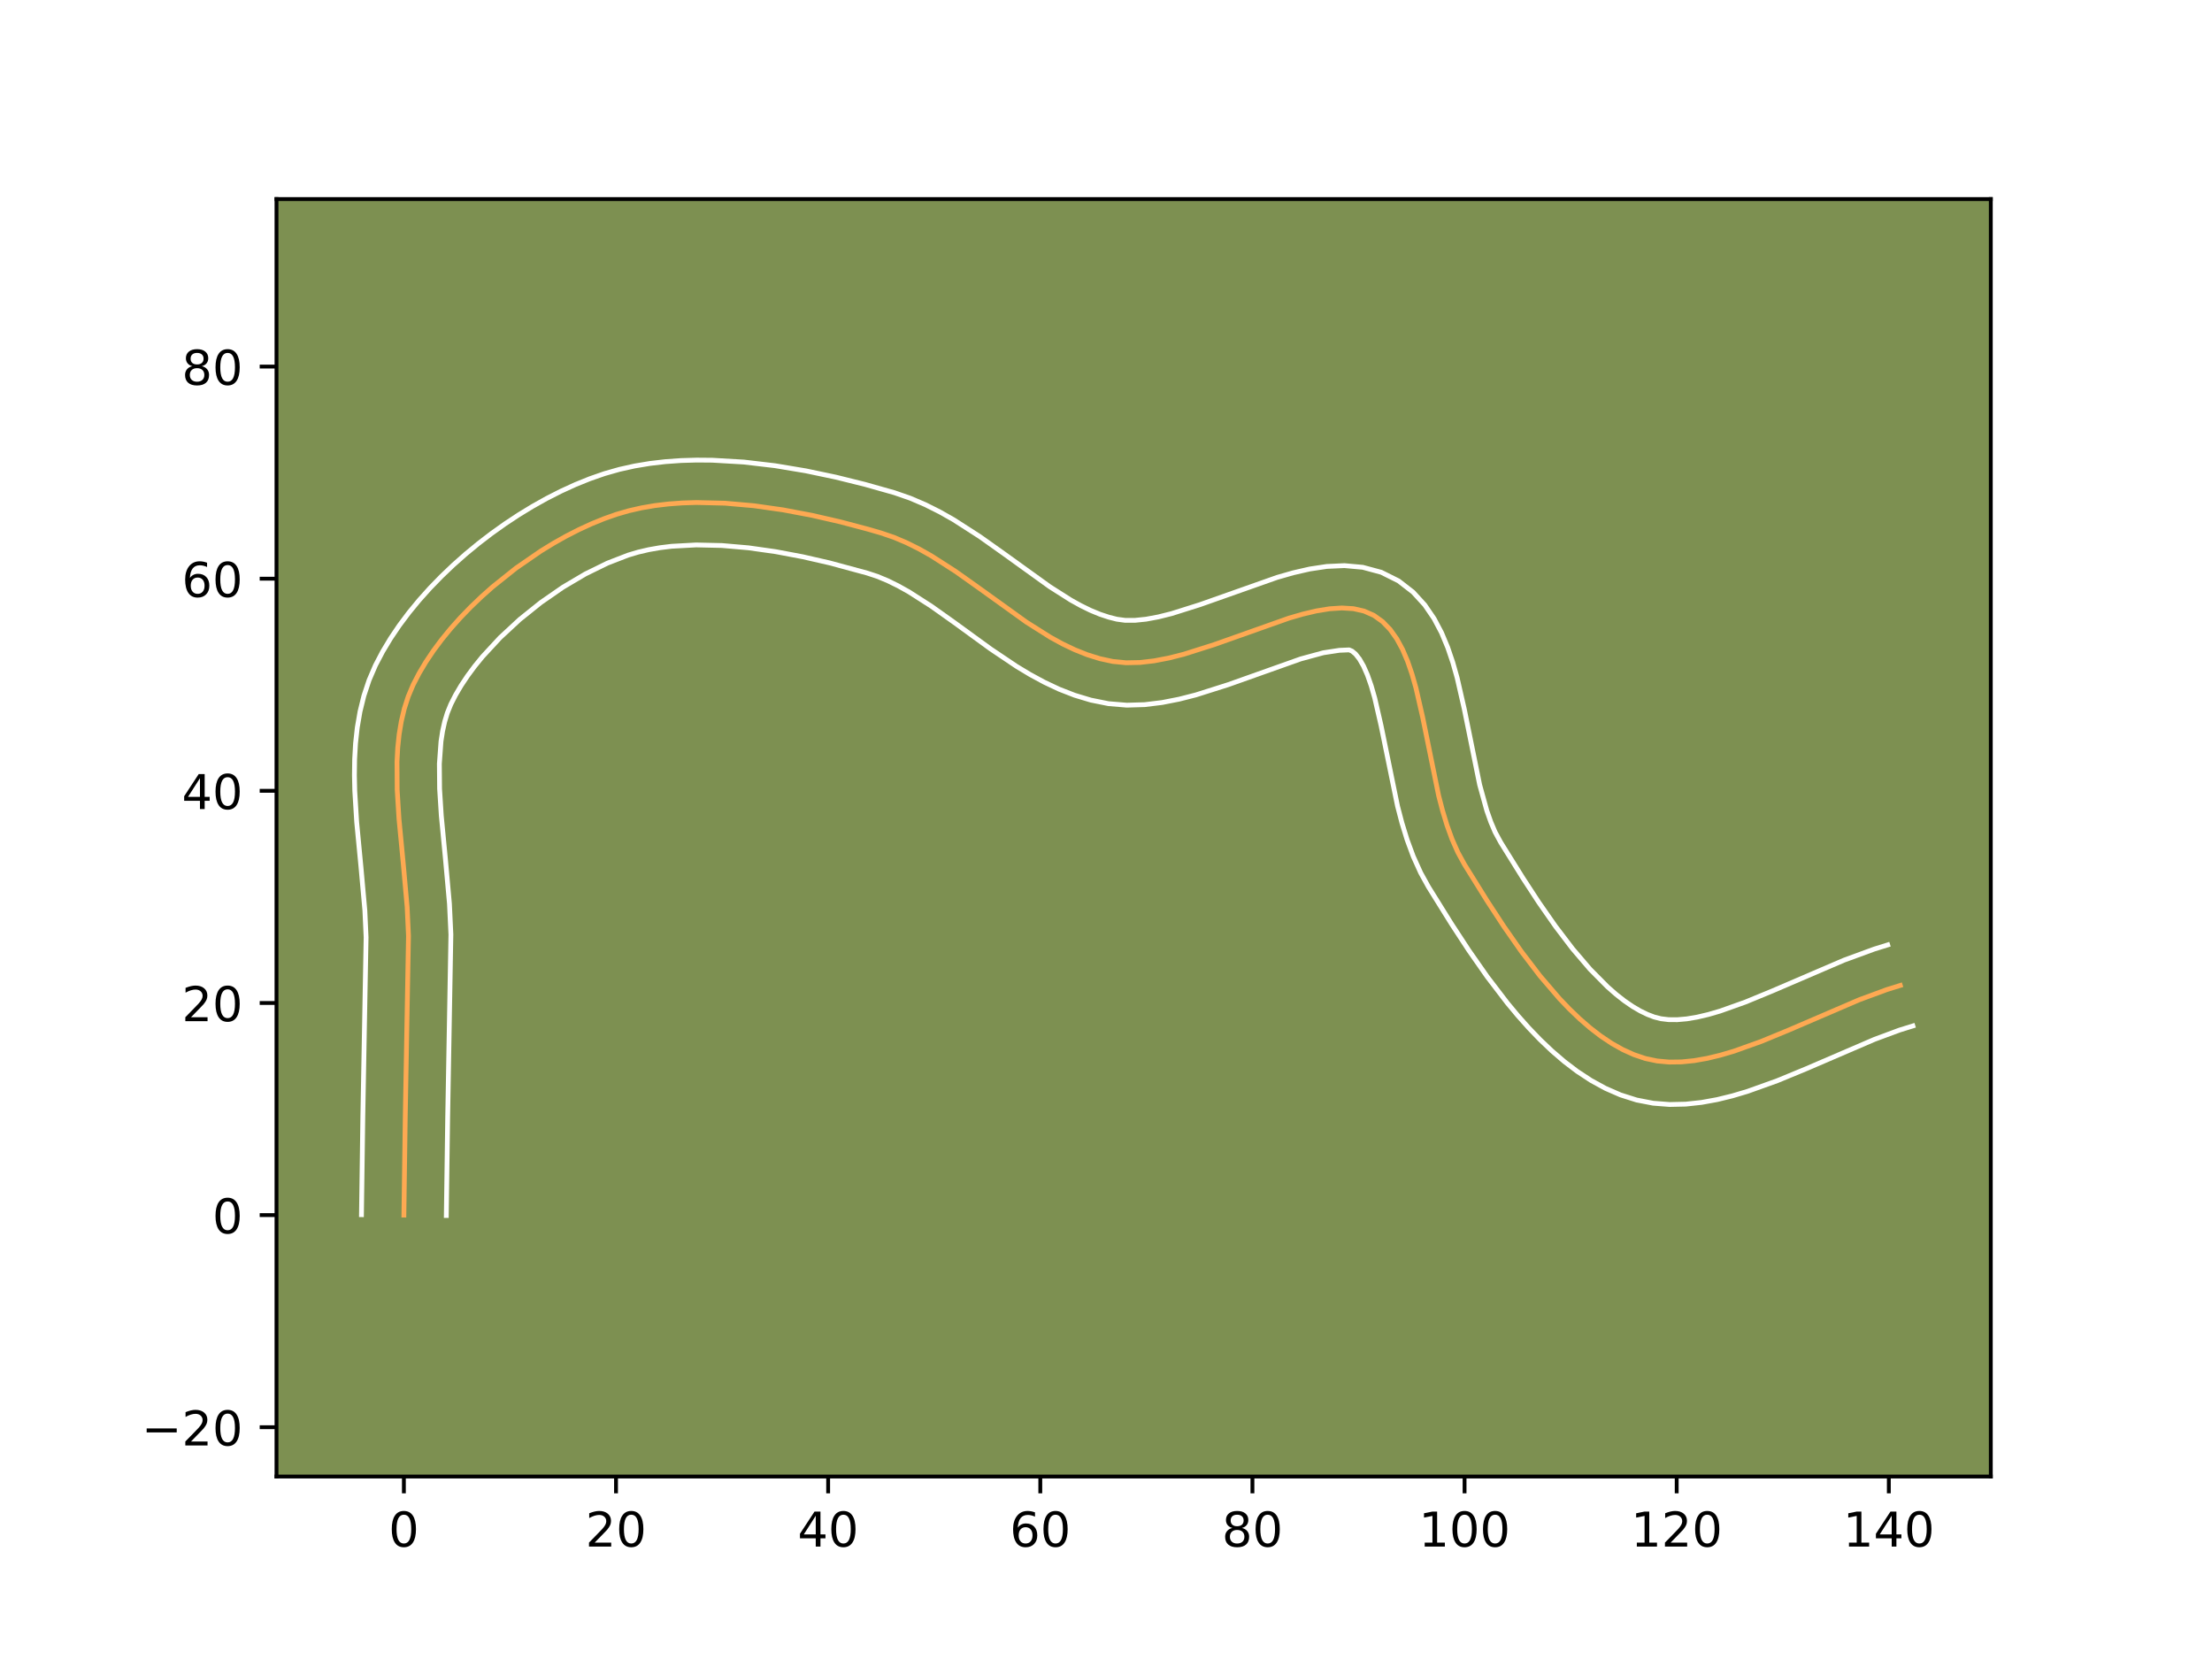 <?xml version="1.0" encoding="utf-8" standalone="no"?>
<!DOCTYPE svg PUBLIC "-//W3C//DTD SVG 1.1//EN"
  "http://www.w3.org/Graphics/SVG/1.1/DTD/svg11.dtd">
<!-- Created with matplotlib (https://matplotlib.org/) -->
<svg height="345.6pt" version="1.1" viewBox="0 0 460.8 345.6" width="460.8pt" xmlns="http://www.w3.org/2000/svg" xmlns:xlink="http://www.w3.org/1999/xlink">
 <defs>
  <style type="text/css">*{stroke-linecap:butt;stroke-linejoin:round;}</style>
 </defs>
 <g id="figure_1">
  <g id="patch_1">
   <path d="M 0 345.6 
L 460.8 345.6 
L 460.8 0 
L 0 0 
z
" style="fill:#ffffff;"/>
  </g>
  <g id="axes_1">
   <g id="patch_2">
    <path d="M 57.6 307.584 
L 414.72 307.584 
L 414.72 41.472 
L 57.6 41.472 
z
" style="fill:#7d9051;"/>
   </g>
   <g id="matplotlib.axis_1">
    <g id="xtick_1">
     <g id="line2d_1">
      <defs>
       <path d="M 0 0 
L 0 3.5 
" id="m7846c84ab5" style="stroke:#000000;stroke-width:0.8;"/>
      </defs>
      <g>
       <use style="stroke:#000000;stroke-width:0.8;" x="84.136" xlink:href="#m7846c84ab5" y="307.584"/>
      </g>
     </g>
     <g id="text_1">
      <!-- 0 -->
      <g transform="translate(80.955 322.182)scale(0.1 -0.1)">
       <defs>
        <path d="M 31.781 66.406 
Q 24.172 66.406 20.328 58.906 
Q 16.5 51.422 16.5 36.375 
Q 16.5 21.391 20.328 13.891 
Q 24.172 6.391 31.781 6.391 
Q 39.453 6.391 43.281 13.891 
Q 47.125 21.391 47.125 36.375 
Q 47.125 51.422 43.281 58.906 
Q 39.453 66.406 31.781 66.406 
z
M 31.781 74.219 
Q 44.047 74.219 50.516 64.516 
Q 56.984 54.828 56.984 36.375 
Q 56.984 17.969 50.516 8.266 
Q 44.047 -1.422 31.781 -1.422 
Q 19.531 -1.422 13.062 8.266 
Q 6.594 17.969 6.594 36.375 
Q 6.594 54.828 13.062 64.516 
Q 19.531 74.219 31.781 74.219 
z
" id="DejaVuSans-48"/>
       </defs>
       <use xlink:href="#DejaVuSans-48"/>
      </g>
     </g>
    </g>
    <g id="xtick_2">
     <g id="line2d_2">
      <g>
       <use style="stroke:#000000;stroke-width:0.8;" x="128.328" xlink:href="#m7846c84ab5" y="307.584"/>
      </g>
     </g>
     <g id="text_2">
      <!-- 20 -->
      <g transform="translate(121.965 322.182)scale(0.1 -0.1)">
       <defs>
        <path d="M 19.188 8.297 
L 53.609 8.297 
L 53.609 0 
L 7.328 0 
L 7.328 8.297 
Q 12.938 14.109 22.625 23.891 
Q 32.328 33.688 34.812 36.531 
Q 39.547 41.844 41.422 45.531 
Q 43.312 49.219 43.312 52.781 
Q 43.312 58.594 39.234 62.25 
Q 35.156 65.922 28.609 65.922 
Q 23.969 65.922 18.812 64.312 
Q 13.672 62.703 7.812 59.422 
L 7.812 69.391 
Q 13.766 71.781 18.938 73 
Q 24.125 74.219 28.422 74.219 
Q 39.75 74.219 46.484 68.547 
Q 53.219 62.891 53.219 53.422 
Q 53.219 48.922 51.531 44.891 
Q 49.859 40.875 45.406 35.406 
Q 44.188 33.984 37.641 27.219 
Q 31.109 20.453 19.188 8.297 
z
" id="DejaVuSans-50"/>
       </defs>
       <use xlink:href="#DejaVuSans-50"/>
       <use x="63.623" xlink:href="#DejaVuSans-48"/>
      </g>
     </g>
    </g>
    <g id="xtick_3">
     <g id="line2d_3">
      <g>
       <use style="stroke:#000000;stroke-width:0.8;" x="172.52" xlink:href="#m7846c84ab5" y="307.584"/>
      </g>
     </g>
     <g id="text_3">
      <!-- 40 -->
      <g transform="translate(166.157 322.182)scale(0.1 -0.1)">
       <defs>
        <path d="M 37.797 64.312 
L 12.891 25.391 
L 37.797 25.391 
z
M 35.203 72.906 
L 47.609 72.906 
L 47.609 25.391 
L 58.016 25.391 
L 58.016 17.188 
L 47.609 17.188 
L 47.609 0 
L 37.797 0 
L 37.797 17.188 
L 4.891 17.188 
L 4.891 26.703 
z
" id="DejaVuSans-52"/>
       </defs>
       <use xlink:href="#DejaVuSans-52"/>
       <use x="63.623" xlink:href="#DejaVuSans-48"/>
      </g>
     </g>
    </g>
    <g id="xtick_4">
     <g id="line2d_4">
      <g>
       <use style="stroke:#000000;stroke-width:0.8;" x="216.711" xlink:href="#m7846c84ab5" y="307.584"/>
      </g>
     </g>
     <g id="text_4">
      <!-- 60 -->
      <g transform="translate(210.349 322.182)scale(0.1 -0.1)">
       <defs>
        <path d="M 33.016 40.375 
Q 26.375 40.375 22.484 35.828 
Q 18.609 31.297 18.609 23.391 
Q 18.609 15.531 22.484 10.953 
Q 26.375 6.391 33.016 6.391 
Q 39.656 6.391 43.531 10.953 
Q 47.406 15.531 47.406 23.391 
Q 47.406 31.297 43.531 35.828 
Q 39.656 40.375 33.016 40.375 
z
M 52.594 71.297 
L 52.594 62.312 
Q 48.875 64.062 45.094 64.984 
Q 41.312 65.922 37.594 65.922 
Q 27.828 65.922 22.672 59.328 
Q 17.531 52.734 16.797 39.406 
Q 19.672 43.656 24.016 45.922 
Q 28.375 48.188 33.594 48.188 
Q 44.578 48.188 50.953 41.516 
Q 57.328 34.859 57.328 23.391 
Q 57.328 12.156 50.688 5.359 
Q 44.047 -1.422 33.016 -1.422 
Q 20.359 -1.422 13.672 8.266 
Q 6.984 17.969 6.984 36.375 
Q 6.984 53.656 15.188 63.938 
Q 23.391 74.219 37.203 74.219 
Q 40.922 74.219 44.703 73.484 
Q 48.484 72.75 52.594 71.297 
z
" id="DejaVuSans-54"/>
       </defs>
       <use xlink:href="#DejaVuSans-54"/>
       <use x="63.623" xlink:href="#DejaVuSans-48"/>
      </g>
     </g>
    </g>
    <g id="xtick_5">
     <g id="line2d_5">
      <g>
       <use style="stroke:#000000;stroke-width:0.8;" x="260.903" xlink:href="#m7846c84ab5" y="307.584"/>
      </g>
     </g>
     <g id="text_5">
      <!-- 80 -->
      <g transform="translate(254.54 322.182)scale(0.1 -0.1)">
       <defs>
        <path d="M 31.781 34.625 
Q 24.75 34.625 20.719 30.859 
Q 16.703 27.094 16.703 20.516 
Q 16.703 13.922 20.719 10.156 
Q 24.75 6.391 31.781 6.391 
Q 38.812 6.391 42.859 10.172 
Q 46.922 13.969 46.922 20.516 
Q 46.922 27.094 42.891 30.859 
Q 38.875 34.625 31.781 34.625 
z
M 21.922 38.812 
Q 15.578 40.375 12.031 44.719 
Q 8.5 49.078 8.5 55.328 
Q 8.5 64.062 14.719 69.141 
Q 20.953 74.219 31.781 74.219 
Q 42.672 74.219 48.875 69.141 
Q 55.078 64.062 55.078 55.328 
Q 55.078 49.078 51.531 44.719 
Q 48 40.375 41.703 38.812 
Q 48.828 37.156 52.797 32.312 
Q 56.781 27.484 56.781 20.516 
Q 56.781 9.906 50.312 4.234 
Q 43.844 -1.422 31.781 -1.422 
Q 19.734 -1.422 13.25 4.234 
Q 6.781 9.906 6.781 20.516 
Q 6.781 27.484 10.781 32.312 
Q 14.797 37.156 21.922 38.812 
z
M 18.312 54.391 
Q 18.312 48.734 21.844 45.562 
Q 25.391 42.391 31.781 42.391 
Q 38.141 42.391 41.719 45.562 
Q 45.312 48.734 45.312 54.391 
Q 45.312 60.062 41.719 63.234 
Q 38.141 66.406 31.781 66.406 
Q 25.391 66.406 21.844 63.234 
Q 18.312 60.062 18.312 54.391 
z
" id="DejaVuSans-56"/>
       </defs>
       <use xlink:href="#DejaVuSans-56"/>
       <use x="63.623" xlink:href="#DejaVuSans-48"/>
      </g>
     </g>
    </g>
    <g id="xtick_6">
     <g id="line2d_6">
      <g>
       <use style="stroke:#000000;stroke-width:0.8;" x="305.095" xlink:href="#m7846c84ab5" y="307.584"/>
      </g>
     </g>
     <g id="text_6">
      <!-- 100 -->
      <g transform="translate(295.551 322.182)scale(0.1 -0.1)">
       <defs>
        <path d="M 12.406 8.297 
L 28.516 8.297 
L 28.516 63.922 
L 10.984 60.406 
L 10.984 69.391 
L 28.422 72.906 
L 38.281 72.906 
L 38.281 8.297 
L 54.391 8.297 
L 54.391 0 
L 12.406 0 
z
" id="DejaVuSans-49"/>
       </defs>
       <use xlink:href="#DejaVuSans-49"/>
       <use x="63.623" xlink:href="#DejaVuSans-48"/>
       <use x="127.246" xlink:href="#DejaVuSans-48"/>
      </g>
     </g>
    </g>
    <g id="xtick_7">
     <g id="line2d_7">
      <g>
       <use style="stroke:#000000;stroke-width:0.8;" x="349.286" xlink:href="#m7846c84ab5" y="307.584"/>
      </g>
     </g>
     <g id="text_7">
      <!-- 120 -->
      <g transform="translate(339.743 322.182)scale(0.1 -0.1)">
       <use xlink:href="#DejaVuSans-49"/>
       <use x="63.623" xlink:href="#DejaVuSans-50"/>
       <use x="127.246" xlink:href="#DejaVuSans-48"/>
      </g>
     </g>
    </g>
    <g id="xtick_8">
     <g id="line2d_8">
      <g>
       <use style="stroke:#000000;stroke-width:0.8;" x="393.478" xlink:href="#m7846c84ab5" y="307.584"/>
      </g>
     </g>
     <g id="text_8">
      <!-- 140 -->
      <g transform="translate(383.934 322.182)scale(0.1 -0.1)">
       <use xlink:href="#DejaVuSans-49"/>
       <use x="63.623" xlink:href="#DejaVuSans-52"/>
       <use x="127.246" xlink:href="#DejaVuSans-48"/>
      </g>
     </g>
    </g>
   </g>
   <g id="matplotlib.axis_2">
    <g id="ytick_1">
     <g id="line2d_9">
      <defs>
       <path d="M 0 0 
L -3.5 0 
" id="m2a3e1e2f07" style="stroke:#000000;stroke-width:0.8;"/>
      </defs>
      <g>
       <use style="stroke:#000000;stroke-width:0.8;" x="57.6" xlink:href="#m2a3e1e2f07" y="297.319"/>
      </g>
     </g>
     <g id="text_9">
      <!-- −20 -->
      <g transform="translate(29.495 301.118)scale(0.1 -0.1)">
       <defs>
        <path d="M 10.594 35.5 
L 73.188 35.5 
L 73.188 27.203 
L 10.594 27.203 
z
" id="DejaVuSans-8722"/>
       </defs>
       <use xlink:href="#DejaVuSans-8722"/>
       <use x="83.789" xlink:href="#DejaVuSans-50"/>
       <use x="147.412" xlink:href="#DejaVuSans-48"/>
      </g>
     </g>
    </g>
    <g id="ytick_2">
     <g id="line2d_10">
      <g>
       <use style="stroke:#000000;stroke-width:0.8;" x="57.6" xlink:href="#m2a3e1e2f07" y="253.127"/>
      </g>
     </g>
     <g id="text_10">
      <!-- 0 -->
      <g transform="translate(44.237 256.926)scale(0.1 -0.1)">
       <use xlink:href="#DejaVuSans-48"/>
      </g>
     </g>
    </g>
    <g id="ytick_3">
     <g id="line2d_11">
      <g>
       <use style="stroke:#000000;stroke-width:0.8;" x="57.6" xlink:href="#m2a3e1e2f07" y="208.935"/>
      </g>
     </g>
     <g id="text_11">
      <!-- 20 -->
      <g transform="translate(37.875 212.734)scale(0.1 -0.1)">
       <use xlink:href="#DejaVuSans-50"/>
       <use x="63.623" xlink:href="#DejaVuSans-48"/>
      </g>
     </g>
    </g>
    <g id="ytick_4">
     <g id="line2d_12">
      <g>
       <use style="stroke:#000000;stroke-width:0.8;" x="57.6" xlink:href="#m2a3e1e2f07" y="164.743"/>
      </g>
     </g>
     <g id="text_12">
      <!-- 40 -->
      <g transform="translate(37.875 168.543)scale(0.1 -0.1)">
       <use xlink:href="#DejaVuSans-52"/>
       <use x="63.623" xlink:href="#DejaVuSans-48"/>
      </g>
     </g>
    </g>
    <g id="ytick_5">
     <g id="line2d_13">
      <g>
       <use style="stroke:#000000;stroke-width:0.8;" x="57.6" xlink:href="#m2a3e1e2f07" y="120.552"/>
      </g>
     </g>
     <g id="text_13">
      <!-- 60 -->
      <g transform="translate(37.875 124.351)scale(0.1 -0.1)">
       <use xlink:href="#DejaVuSans-54"/>
       <use x="63.623" xlink:href="#DejaVuSans-48"/>
      </g>
     </g>
    </g>
    <g id="ytick_6">
     <g id="line2d_14">
      <g>
       <use style="stroke:#000000;stroke-width:0.8;" x="57.6" xlink:href="#m2a3e1e2f07" y="76.36"/>
      </g>
     </g>
     <g id="text_14">
      <!-- 80 -->
      <g transform="translate(37.875 80.159)scale(0.1 -0.1)">
       <use xlink:href="#DejaVuSans-56"/>
       <use x="63.623" xlink:href="#DejaVuSans-48"/>
      </g>
     </g>
    </g>
   </g>
   <g id="line2d_15">
    <path clip-path="url(#pe2d27df6ea)" d="M 84.136 253.127 
L 84.42 232.778 
L 85.097 194.963 
L 84.818 188.968 
L 83.994 179.781 
L 83.115 170.569 
L 82.74 164.528 
L 82.703 158.648 
L 82.856 155.79 
L 83.148 152.998 
L 83.597 150.281 
L 84.22 147.647 
L 85.037 145.105 
L 86.064 142.664 
L 87.298 140.278 
L 88.713 137.901 
L 90.296 135.541 
L 92.036 133.207 
L 93.92 130.907 
L 95.934 128.651 
L 98.068 126.446 
L 100.307 124.302 
L 102.641 122.227 
L 107.538 118.318 
L 112.661 114.788 
L 115.276 113.186 
L 117.909 111.705 
L 120.549 110.353 
L 123.182 109.138 
L 125.797 108.07 
L 128.38 107.157 
L 130.987 106.4 
L 133.676 105.791 
L 136.436 105.321 
L 139.261 104.985 
L 142.141 104.774 
L 145.068 104.682 
L 151.028 104.825 
L 157.073 105.357 
L 163.134 106.219 
L 169.143 107.354 
L 175.03 108.705 
L 180.729 110.214 
L 183.485 111.01 
L 186.181 111.926 
L 188.827 113.044 
L 191.43 114.337 
L 193.996 115.781 
L 199.037 119.014 
L 203.995 122.535 
L 213.843 129.614 
L 218.823 132.757 
L 221.347 134.138 
L 223.901 135.358 
L 226.491 136.391 
L 229.121 137.211 
L 231.799 137.791 
L 234.565 138.065 
L 237.445 138.009 
L 240.42 137.667 
L 243.474 137.082 
L 246.586 136.296 
L 252.916 134.294 
L 268.505 128.773 
L 271.437 127.923 
L 274.265 127.258 
L 276.97 126.82 
L 279.534 126.652 
L 281.939 126.798 
L 284.167 127.299 
L 286.199 128.199 
L 288.008 129.493 
L 289.591 131.129 
L 290.973 133.073 
L 292.178 135.293 
L 293.229 137.759 
L 294.15 140.438 
L 294.964 143.297 
L 296.369 149.432 
L 299.685 165.7 
L 300.504 168.858 
L 301.431 171.91 
L 302.488 174.823 
L 303.701 177.566 
L 305.092 180.107 
L 309.828 187.714 
L 313.271 192.98 
L 316.931 198.221 
L 320.795 203.283 
L 324.851 208.012 
L 326.948 210.203 
L 329.088 212.253 
L 331.271 214.143 
L 333.494 215.852 
L 335.757 217.363 
L 338.057 218.655 
L 340.394 219.709 
L 342.766 220.507 
L 345.196 221.019 
L 347.705 221.248 
L 350.286 221.217 
L 352.933 220.951 
L 355.637 220.474 
L 358.394 219.81 
L 361.195 218.985 
L 366.906 216.944 
L 372.716 214.546 
L 387.319 208.269 
L 393.051 206.155 
L 395.866 205.281 
L 395.866 205.281 
" style="fill:none;stroke:#fea952;stroke-linecap:square;"/>
   </g>
   <g id="line2d_16">
    <path clip-path="url(#pe2d27df6ea)" d="M 75.298 253.042 
L 75.584 232.615 
L 76.263 195.259 
L 76.007 189.658 
L 75.2 180.669 
L 74.3 171.209 
L 73.904 164.736 
L 73.833 161.464 
L 73.878 158.175 
L 74.066 154.871 
L 74.428 151.558 
L 74.996 148.245 
L 75.806 144.944 
L 76.891 141.677 
L 78.213 138.605 
L 79.703 135.758 
L 81.374 132.976 
L 83.21 130.259 
L 85.199 127.606 
L 87.327 125.02 
L 89.583 122.504 
L 91.956 120.062 
L 94.434 117.698 
L 97.007 115.417 
L 99.664 113.226 
L 102.396 111.13 
L 105.192 109.136 
L 108.044 107.251 
L 110.943 105.483 
L 113.88 103.838 
L 116.848 102.327 
L 119.84 100.957 
L 122.851 99.737 
L 125.916 98.669 
L 129.033 97.781 
L 132.194 97.077 
L 135.391 96.545 
L 138.617 96.17 
L 141.864 95.94 
L 145.126 95.844 
L 148.398 95.871 
L 154.946 96.254 
L 161.458 97.016 
L 167.881 98.089 
L 174.16 99.41 
L 180.237 100.918 
L 186.329 102.642 
L 189.619 103.784 
L 192.76 105.129 
L 195.764 106.634 
L 198.646 108.264 
L 204.099 111.769 
L 209.219 115.406 
L 218.688 122.222 
L 223.066 125.004 
L 225.157 126.163 
L 227.175 127.149 
L 229.119 127.953 
L 230.994 128.573 
L 232.669 128.996 
L 234.395 129.228 
L 236.436 129.228 
L 238.757 128.987 
L 241.31 128.513 
L 244.052 127.829 
L 249.955 125.966 
L 266.045 120.284 
L 269.413 119.319 
L 272.852 118.533 
L 276.393 118 
L 280.067 117.83 
L 283.879 118.175 
L 287.745 119.217 
L 291.344 121.012 
L 294.357 123.345 
L 296.794 126.007 
L 298.742 128.858 
L 300.309 131.828 
L 301.587 134.886 
L 302.65 138.016 
L 303.552 141.208 
L 305.038 147.709 
L 308.24 163.481 
L 309.738 168.893 
L 310.572 171.249 
L 311.453 173.321 
L 312.622 175.479 
L 317.255 182.923 
L 320.563 187.986 
L 324.022 192.945 
L 327.596 197.639 
L 331.237 201.902 
L 334.873 205.571 
L 336.658 207.136 
L 338.401 208.502 
L 340.085 209.657 
L 341.692 210.599 
L 343.211 211.332 
L 344.589 211.859 
L 345.998 212.217 
L 347.599 212.41 
L 349.402 212.423 
L 351.398 212.247 
L 353.569 211.881 
L 355.895 211.333 
L 358.355 210.615 
L 363.604 208.745 
L 369.192 206.441 
L 384.142 200.021 
L 390.429 197.715 
L 393.244 196.84 
L 393.244 196.84 
" style="fill:none;stroke:#ffffff;stroke-linecap:square;"/>
   </g>
   <g id="line2d_17">
    <path clip-path="url(#pe2d27df6ea)" d="M 92.974 253.212 
L 93.257 232.941 
L 93.93 194.666 
L 93.63 188.277 
L 92.787 178.893 
L 91.93 169.929 
L 91.576 164.32 
L 91.529 159.121 
L 91.869 154.438 
L 92.198 152.317 
L 92.635 150.35 
L 93.183 148.534 
L 93.915 146.723 
L 94.893 144.798 
L 96.052 142.825 
L 97.383 140.823 
L 98.874 138.807 
L 100.512 136.794 
L 104.18 132.831 
L 108.275 129.037 
L 112.681 125.506 
L 117.278 122.324 
L 121.938 119.571 
L 126.525 117.32 
L 130.845 115.645 
L 132.942 115.02 
L 135.157 114.504 
L 137.481 114.098 
L 139.906 113.8 
L 145.01 113.52 
L 150.383 113.64 
L 155.937 114.122 
L 161.584 114.92 
L 167.243 115.986 
L 172.833 117.266 
L 180.642 119.379 
L 182.742 120.068 
L 184.894 120.959 
L 187.096 122.04 
L 189.346 123.297 
L 193.974 126.258 
L 198.771 129.664 
L 206.342 135.17 
L 211.739 138.797 
L 214.58 140.51 
L 217.538 142.113 
L 220.627 143.568 
L 223.862 144.829 
L 227.249 145.848 
L 230.929 146.587 
L 234.735 146.901 
L 238.453 146.79 
L 242.084 146.348 
L 245.637 145.651 
L 249.12 144.763 
L 255.877 142.621 
L 270.966 137.262 
L 275.677 135.982 
L 279 135.474 
L 281.055 135.385 
L 281.658 135.642 
L 282.388 136.25 
L 283.204 137.287 
L 284.047 138.759 
L 284.87 140.632 
L 285.649 142.859 
L 286.376 145.387 
L 287.701 151.155 
L 291.13 167.919 
L 292.047 171.426 
L 293.123 174.926 
L 294.405 178.397 
L 295.949 181.811 
L 297.563 184.736 
L 302.4 192.505 
L 305.979 197.974 
L 309.84 203.497 
L 313.993 208.928 
L 316.187 211.564 
L 318.465 214.123 
L 320.834 216.586 
L 323.303 218.936 
L 325.883 221.149 
L 328.587 223.203 
L 331.428 225.069 
L 334.422 226.711 
L 337.577 228.087 
L 340.942 229.155 
L 344.394 229.821 
L 347.811 230.086 
L 351.171 230.011 
L 354.468 229.655 
L 357.706 229.067 
L 360.893 228.288 
L 364.035 227.354 
L 370.208 225.142 
L 376.24 222.652 
L 390.497 216.516 
L 395.672 214.596 
L 398.487 213.721 
L 398.487 213.721 
" style="fill:none;stroke:#ffffff;stroke-linecap:square;"/>
   </g>
   <g id="patch_3">
    <path d="M 57.6 307.584 
L 57.6 41.472 
" style="fill:none;stroke:#000000;stroke-linecap:square;stroke-linejoin:miter;stroke-width:0.8;"/>
   </g>
   <g id="patch_4">
    <path d="M 414.72 307.584 
L 414.72 41.472 
" style="fill:none;stroke:#000000;stroke-linecap:square;stroke-linejoin:miter;stroke-width:0.8;"/>
   </g>
   <g id="patch_5">
    <path d="M 57.6 307.584 
L 414.72 307.584 
" style="fill:none;stroke:#000000;stroke-linecap:square;stroke-linejoin:miter;stroke-width:0.8;"/>
   </g>
   <g id="patch_6">
    <path d="M 57.6 41.472 
L 414.72 41.472 
" style="fill:none;stroke:#000000;stroke-linecap:square;stroke-linejoin:miter;stroke-width:0.8;"/>
   </g>
  </g>
 </g>
 <defs>
  <clipPath id="pe2d27df6ea">
   <rect height="266.112" width="357.12" x="57.6" y="41.472"/>
  </clipPath>
 </defs>
</svg>
